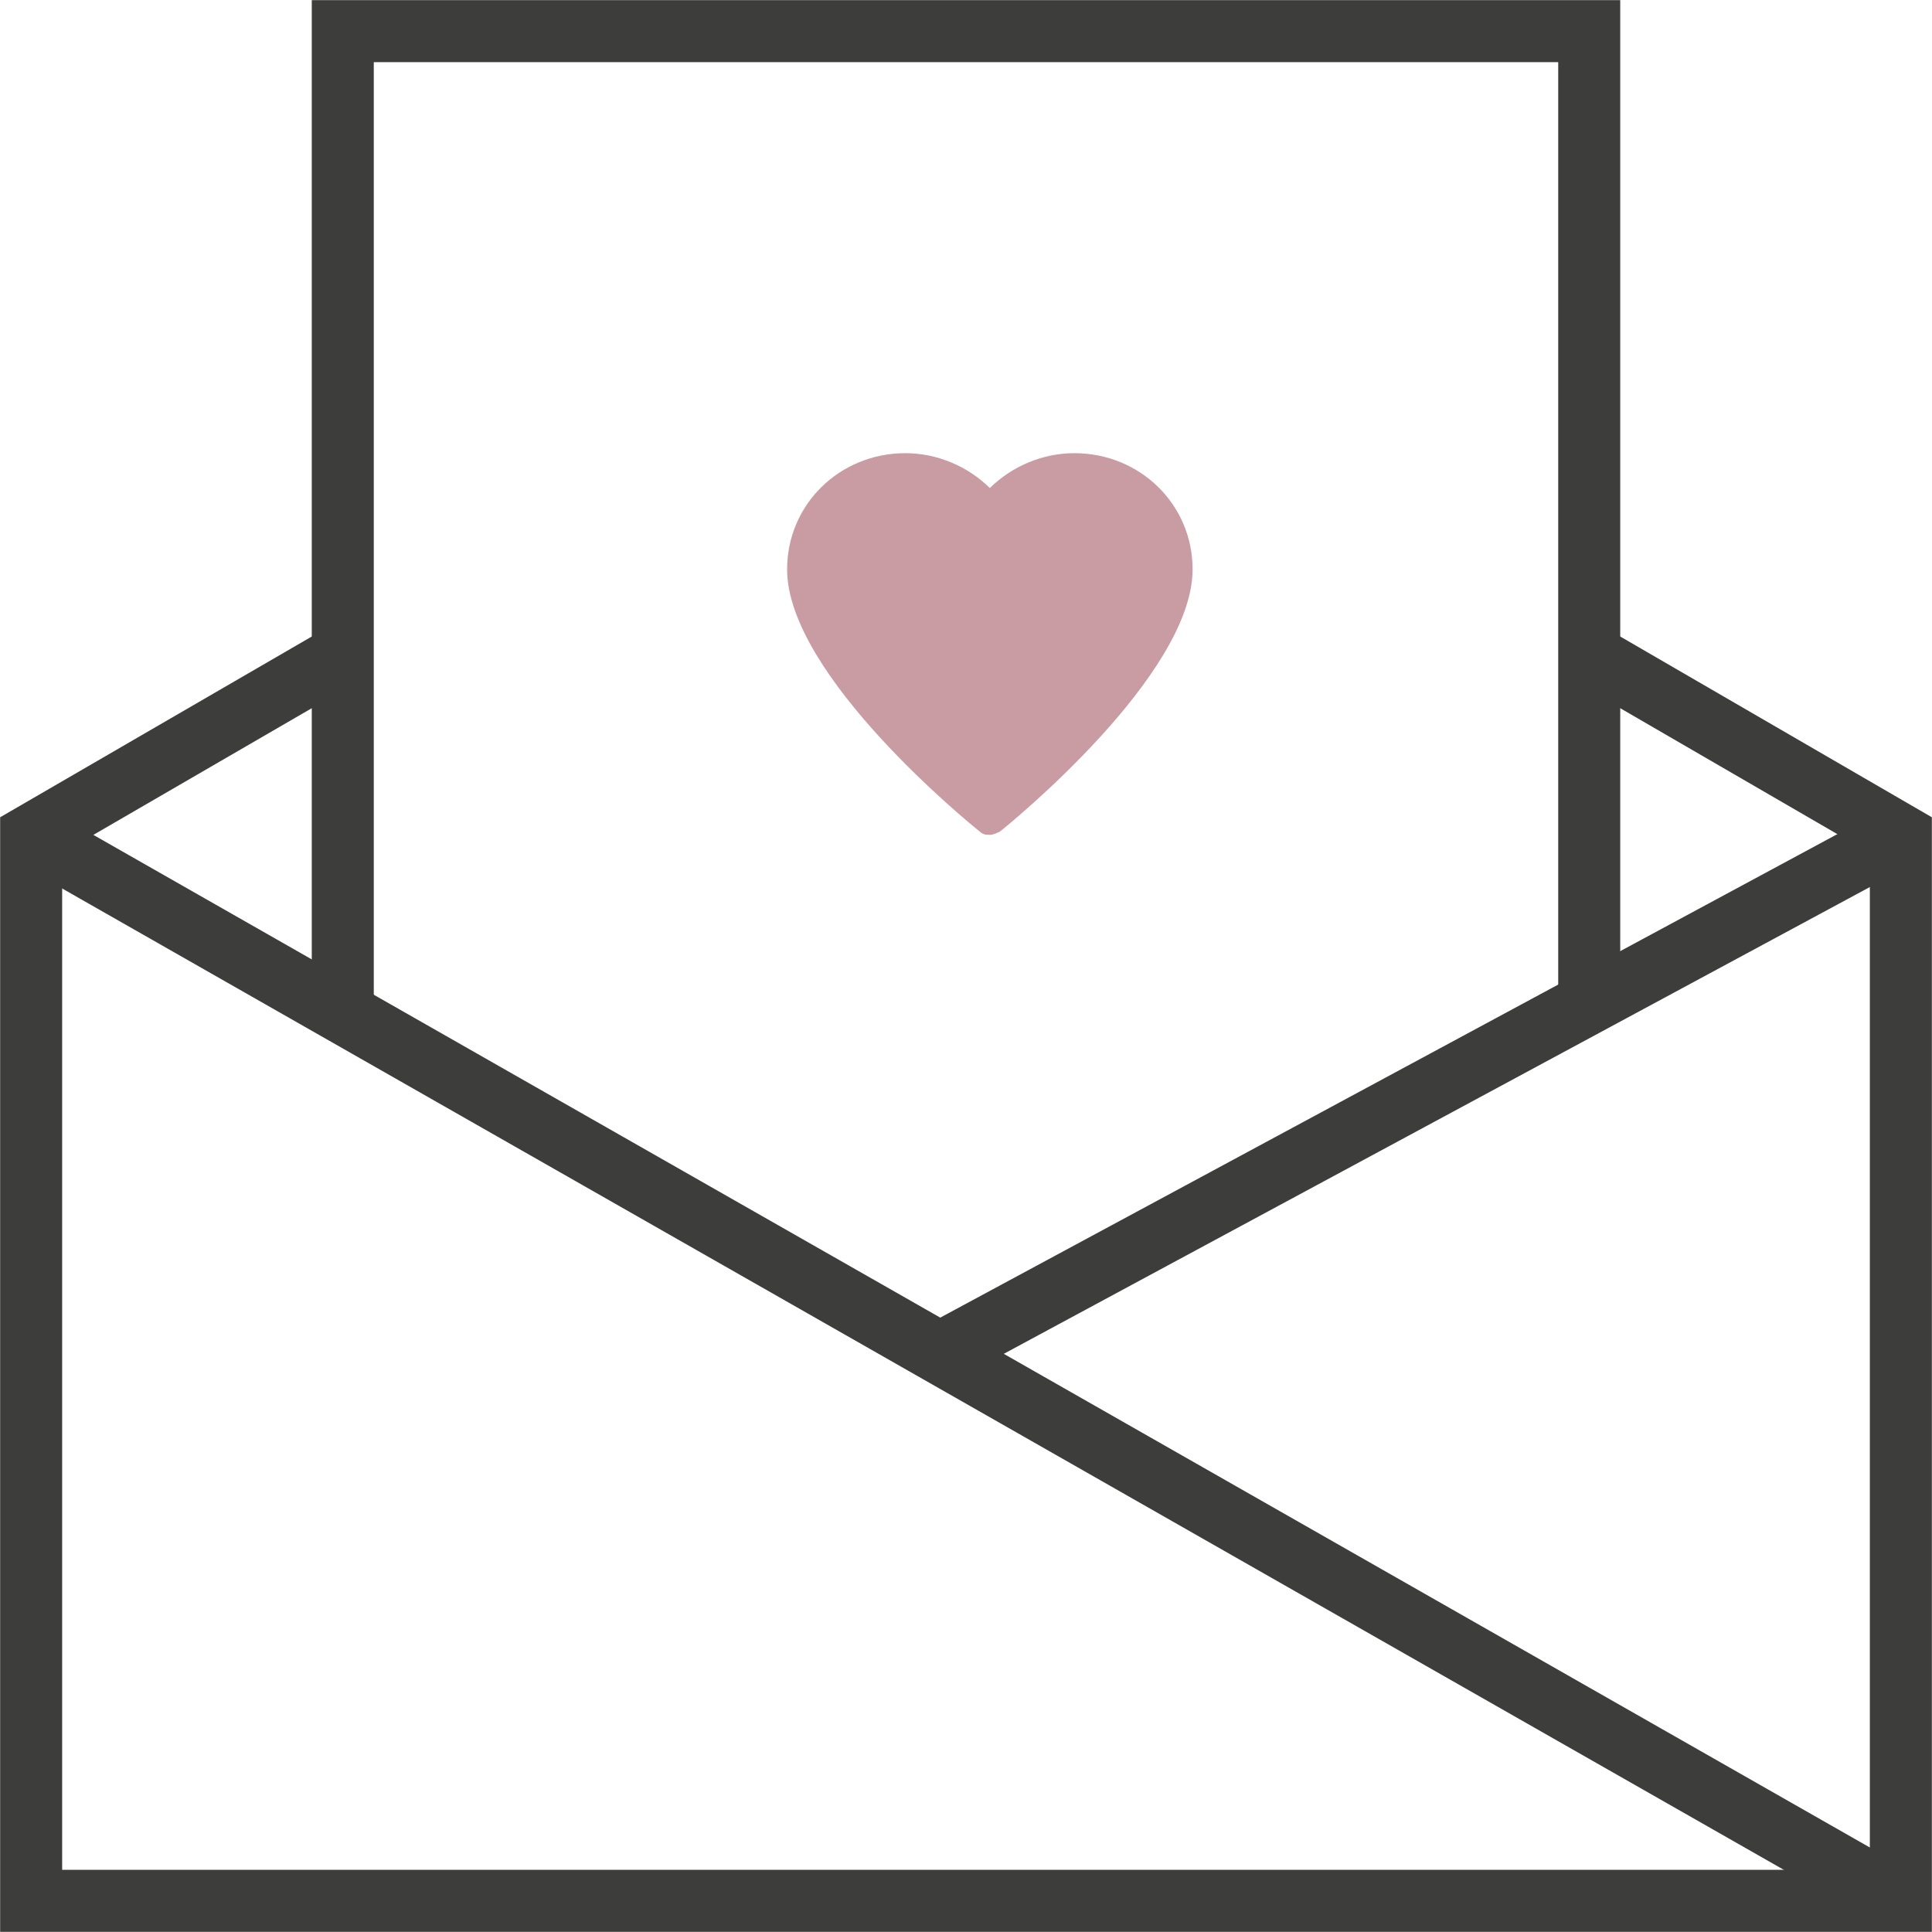 <?xml version="1.0" encoding="UTF-8"?>
<svg width="81px" height="81px" viewBox="0 0 81 81" version="1.1" xmlns="http://www.w3.org/2000/svg" xmlns:xlink="http://www.w3.org/1999/xlink">
    <!-- Generator: Sketch 46.2 (44496) - http://www.bohemiancoding.com/sketch -->
    <title>Group 6</title>
    <desc>Created with Sketch.</desc>
    <defs></defs>
    <g id="Gifted-Desktop" stroke="none" stroke-width="1" fill="none" fill-rule="evenodd">
        <g id="51_Home-Page-Logged-In" transform="translate(-212, -1099)">
            <g id="Group" transform="translate(178, 1100)">
                <g id="Page-1" transform="translate(35, 0)">
                    <g id="Group-6">
                        <polyline id="Stroke-5" stroke="#3D3E3C" stroke-width="2.6" points="13.371 26.435 0.306 34.013 0.306 78.694 78.694 78.694 78.694 34.013 65.629 26.435"></polyline>
                        <polyline id="Stroke-7" stroke="#3D3E3C" stroke-width="2.6" points="13.371 41.329 13.371 0.306 65.629 0.306 65.629 41.068"></polyline>
                        <path d="M0.306,34.013 L78.694,78.694" id="Stroke-9" stroke="#3D3E3C" stroke-width="2.6"></path>
                        <path d="M78.694,34.013 L38.455,55.7" id="Stroke-11" stroke="#3D3E3C" stroke-width="2.6"></path>
                        <path d="M44.042,18 C42.696,18 41.421,18.557 40.5,19.461 C39.579,18.557 38.304,18 36.958,18 C34.196,18 32,20.157 32,22.87 C32,27.322 39.721,33.583 40.075,33.861 C40.217,34 40.358,34 40.5,34 C40.642,34 40.783,33.93 40.925,33.861 C41.279,33.583 49,27.322 49,22.87 C49,20.157 46.804,18 44.042,18 Z" id="Shape" fill="#C99BA3" fill-rule="nonzero"></path>
                    </g>
                </g>
            </g>
        </g>
    </g>
</svg>